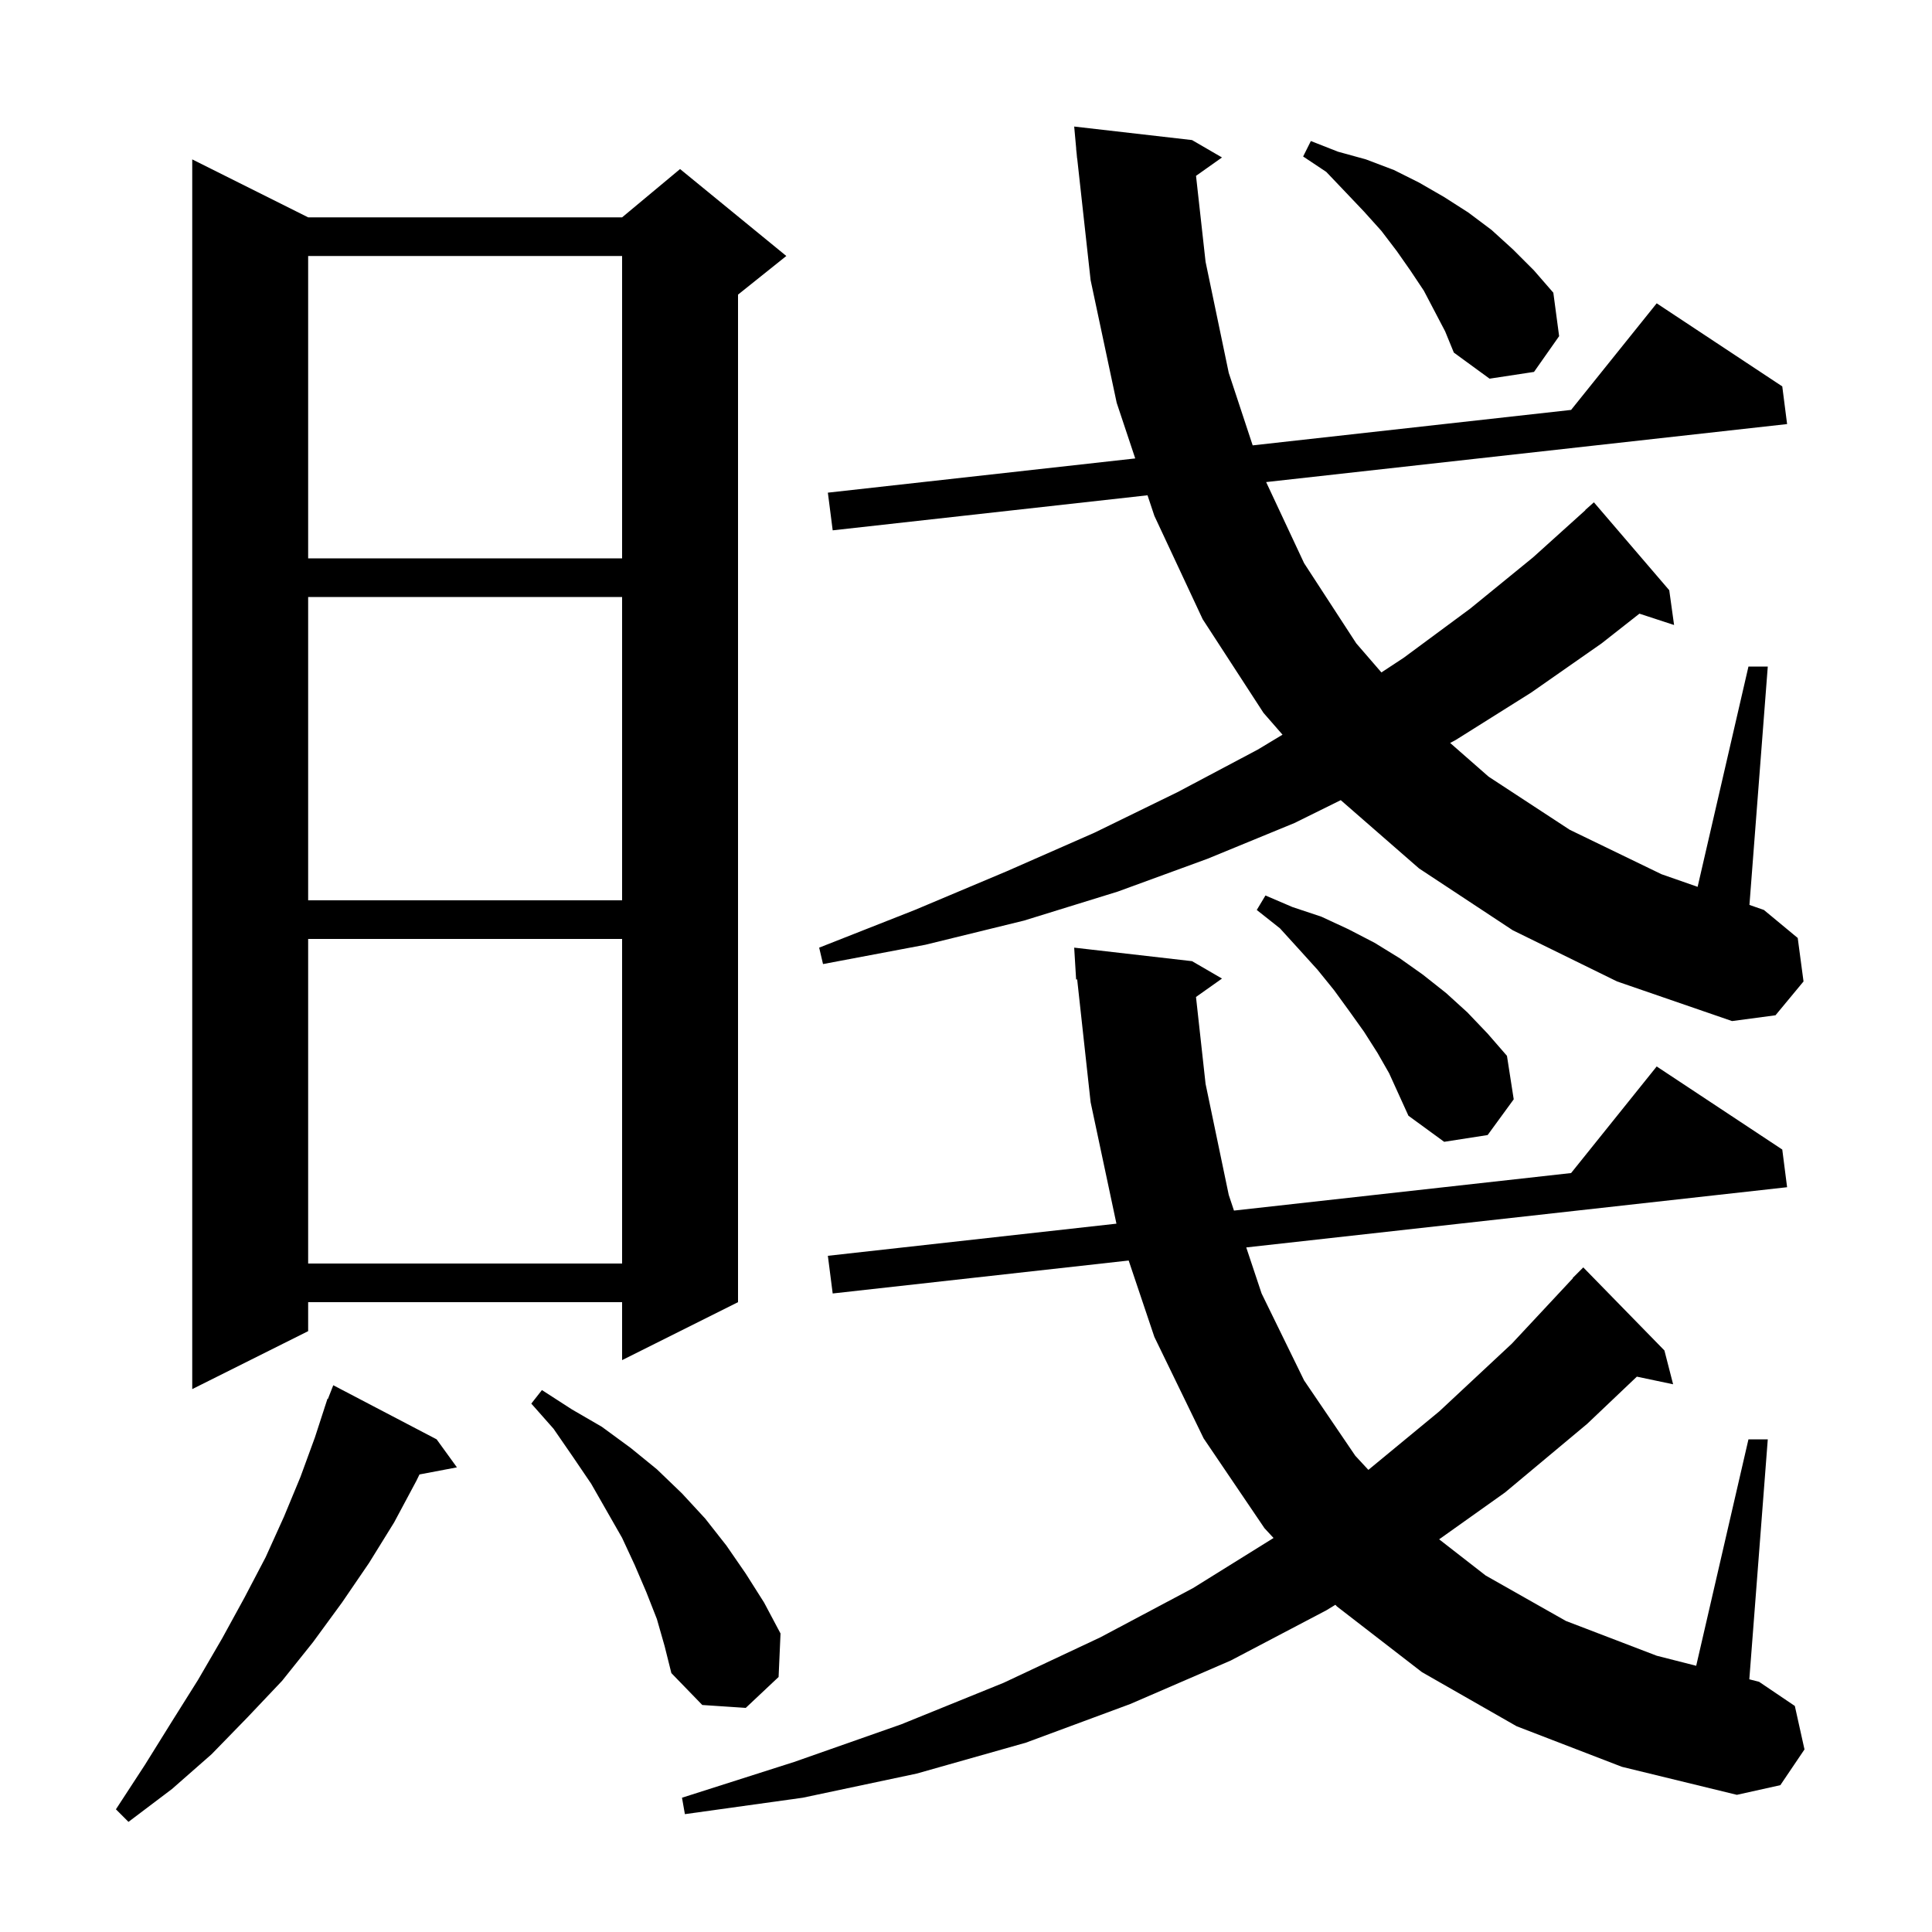 <svg xmlns="http://www.w3.org/2000/svg" xmlns:xlink="http://www.w3.org/1999/xlink" version="1.1" baseProfile="full" viewBox="0 0 200 200" width="200" height="200">
<g fill="black">
<path d="M 45.2 149.0 L 47.3 151.9 L 43.425 152.635 L 43.1 153.3 L 40.8 157.6 L 38.2 161.8 L 35.4 165.9 L 32.4 170.0 L 29.2 174.0 L 25.6 177.8 L 21.9 181.6 L 17.8 185.2 L 13.3 188.6 L 12.0 187.3 L 15.0 182.7 L 17.8 178.2 L 20.5 173.9 L 23.0 169.6 L 25.3 165.4 L 27.5 161.2 L 29.4 157.0 L 31.1 152.9 L 32.6 148.8 L 33.607 145.702 L 33.6 145.7 L 33.644 145.587 L 33.9 144.8 L 33.946 144.817 L 34.5 143.4 Z M 157.0 178.7 L 147.2 173.1 L 138.4 166.3 L 138.239 166.127 L 137.3 166.7 L 127.4 171.9 L 117.0 176.4 L 106.2 180.4 L 94.9 183.6 L 83.1 186.1 L 70.9 187.8 L 70.6 186.1 L 82.2 182.4 L 93.3 178.5 L 103.9 174.2 L 113.9 169.5 L 123.5 164.4 L 131.837 159.212 L 130.9 158.2 L 124.6 148.9 L 119.5 138.4 L 116.84 130.489 L 86.2 133.9 L 85.7 130.0 L 115.573 126.674 L 112.9 114.1 L 111.508 101.383 L 111.4 101.4 L 111.2 98.1 L 123.4 99.5 L 126.5 101.3 L 123.809 103.206 L 124.8 112.2 L 127.2 123.7 L 127.74 125.319 L 162.639 121.434 L 171.5 110.4 L 184.5 119.0 L 185.0 122.9 L 129.011 129.134 L 130.6 133.9 L 135.0 142.9 L 140.3 150.7 L 141.653 152.161 L 149.0 146.1 L 156.5 139.1 L 162.827 132.321 L 162.8 132.3 L 163.9 131.2 L 172.3 139.8 L 173.2 143.3 L 169.447 142.51 L 164.3 147.4 L 155.8 154.5 L 148.979 159.35 L 153.8 163.1 L 162.1 167.8 L 171.5 171.4 L 175.59 172.442 L 181.0 149.0 L 183.0 149.0 L 181.089 173.842 L 182.1 174.1 L 185.8 176.6 L 186.8 181.1 L 184.3 184.8 L 179.8 185.8 L 167.9 182.9 Z M 68.0 167.6 L 66.9 164.8 L 65.7 162.0 L 64.4 159.2 L 61.2 153.6 L 59.3 150.8 L 57.3 147.9 L 55.0 145.3 L 56.1 143.9 L 59.2 145.9 L 62.3 147.7 L 65.3 149.9 L 68.0 152.1 L 70.6 154.6 L 73.0 157.2 L 75.2 160.0 L 77.2 162.9 L 79.1 165.9 L 80.8 169.1 L 80.6 173.6 L 77.2 176.8 L 72.7 176.5 L 69.5 173.2 L 68.8 170.4 Z M 31.9 22.5 L 64.4 22.5 L 70.4 17.5 L 81.4 26.5 L 76.4 30.5 L 76.4 134.8 L 64.4 140.8 L 64.4 134.8 L 31.9 134.8 L 31.9 137.8 L 19.9 143.8 L 19.9 16.5 Z M 31.9 97.2 L 31.9 130.8 L 64.4 130.8 L 64.4 97.2 Z M 142.6 109.0 L 141.2 106.8 L 139.7 104.7 L 138.1 102.5 L 136.4 100.4 L 134.5 98.3 L 132.5 96.1 L 130.1 94.2 L 131.0 92.7 L 133.8 93.9 L 136.8 94.9 L 139.6 96.2 L 142.3 97.6 L 144.9 99.2 L 147.3 100.9 L 149.7 102.8 L 151.9 104.8 L 154.0 107.0 L 156.0 109.3 L 156.7 113.8 L 154.0 117.5 L 149.5 118.2 L 145.8 115.5 L 143.8 111.1 Z M 156.6 96.3 L 146.9 89.9 L 138.794 82.831 L 134.0 85.2 L 125.0 88.9 L 115.7 92.3 L 106.0 95.3 L 95.8 97.8 L 85.2 99.8 L 84.8 98.1 L 94.7 94.2 L 104.2 90.2 L 113.3 86.2 L 121.9 82.0 L 130.2 77.6 L 132.766 76.054 L 130.8 73.8 L 124.5 64.1 L 119.5 53.4 L 118.791 51.272 L 86.2 54.9 L 85.7 51.0 L 117.519 47.457 L 115.6 41.7 L 112.9 29.0 L 111.51 16.398 L 111.5 16.4 L 111.452 15.869 L 111.4 15.4 L 111.409 15.399 L 111.2 13.1 L 123.4 14.5 L 126.5 16.3 L 123.812 18.204 L 124.8 27.1 L 127.2 38.6 L 129.677 46.104 L 162.639 42.434 L 171.5 31.4 L 184.5 40.0 L 185.0 43.9 L 131.07 49.904 L 135.0 58.3 L 140.4 66.6 L 143.003 69.61 L 145.3 68.1 L 152.2 63.0 L 158.7 57.7 L 164.117 52.816 L 164.1 52.8 L 165.0 52.0 L 172.8 61.1 L 173.3 64.7 L 169.712 63.526 L 165.8 66.6 L 158.5 71.7 L 150.7 76.6 L 150.12 76.911 L 154.1 80.4 L 162.5 85.9 L 172.0 90.5 L 175.737 91.805 L 181.0 69.0 L 183.0 69.0 L 181.102 93.677 L 182.6 94.2 L 186.1 97.1 L 186.7 101.6 L 183.8 105.1 L 179.3 105.7 L 167.4 101.6 Z M 31.9 61.8 L 31.9 93.2 L 64.4 93.2 L 64.4 61.8 Z M 31.9 26.5 L 31.9 57.8 L 64.4 57.8 L 64.4 26.5 Z M 147.4 30.1 L 146.0 28.0 L 144.6 26.0 L 143.0 23.9 L 141.2 21.9 L 139.3 19.9 L 137.3 17.8 L 134.9 16.2 L 135.7 14.6 L 138.5 15.7 L 141.4 16.5 L 144.3 17.6 L 146.9 18.9 L 149.5 20.4 L 152.0 22.0 L 154.4 23.8 L 156.6 25.8 L 158.8 28.0 L 160.8 30.3 L 161.4 34.8 L 158.8 38.5 L 154.2 39.2 L 150.5 36.5 L 149.6 34.3 Z " />
</g>
</svg>
